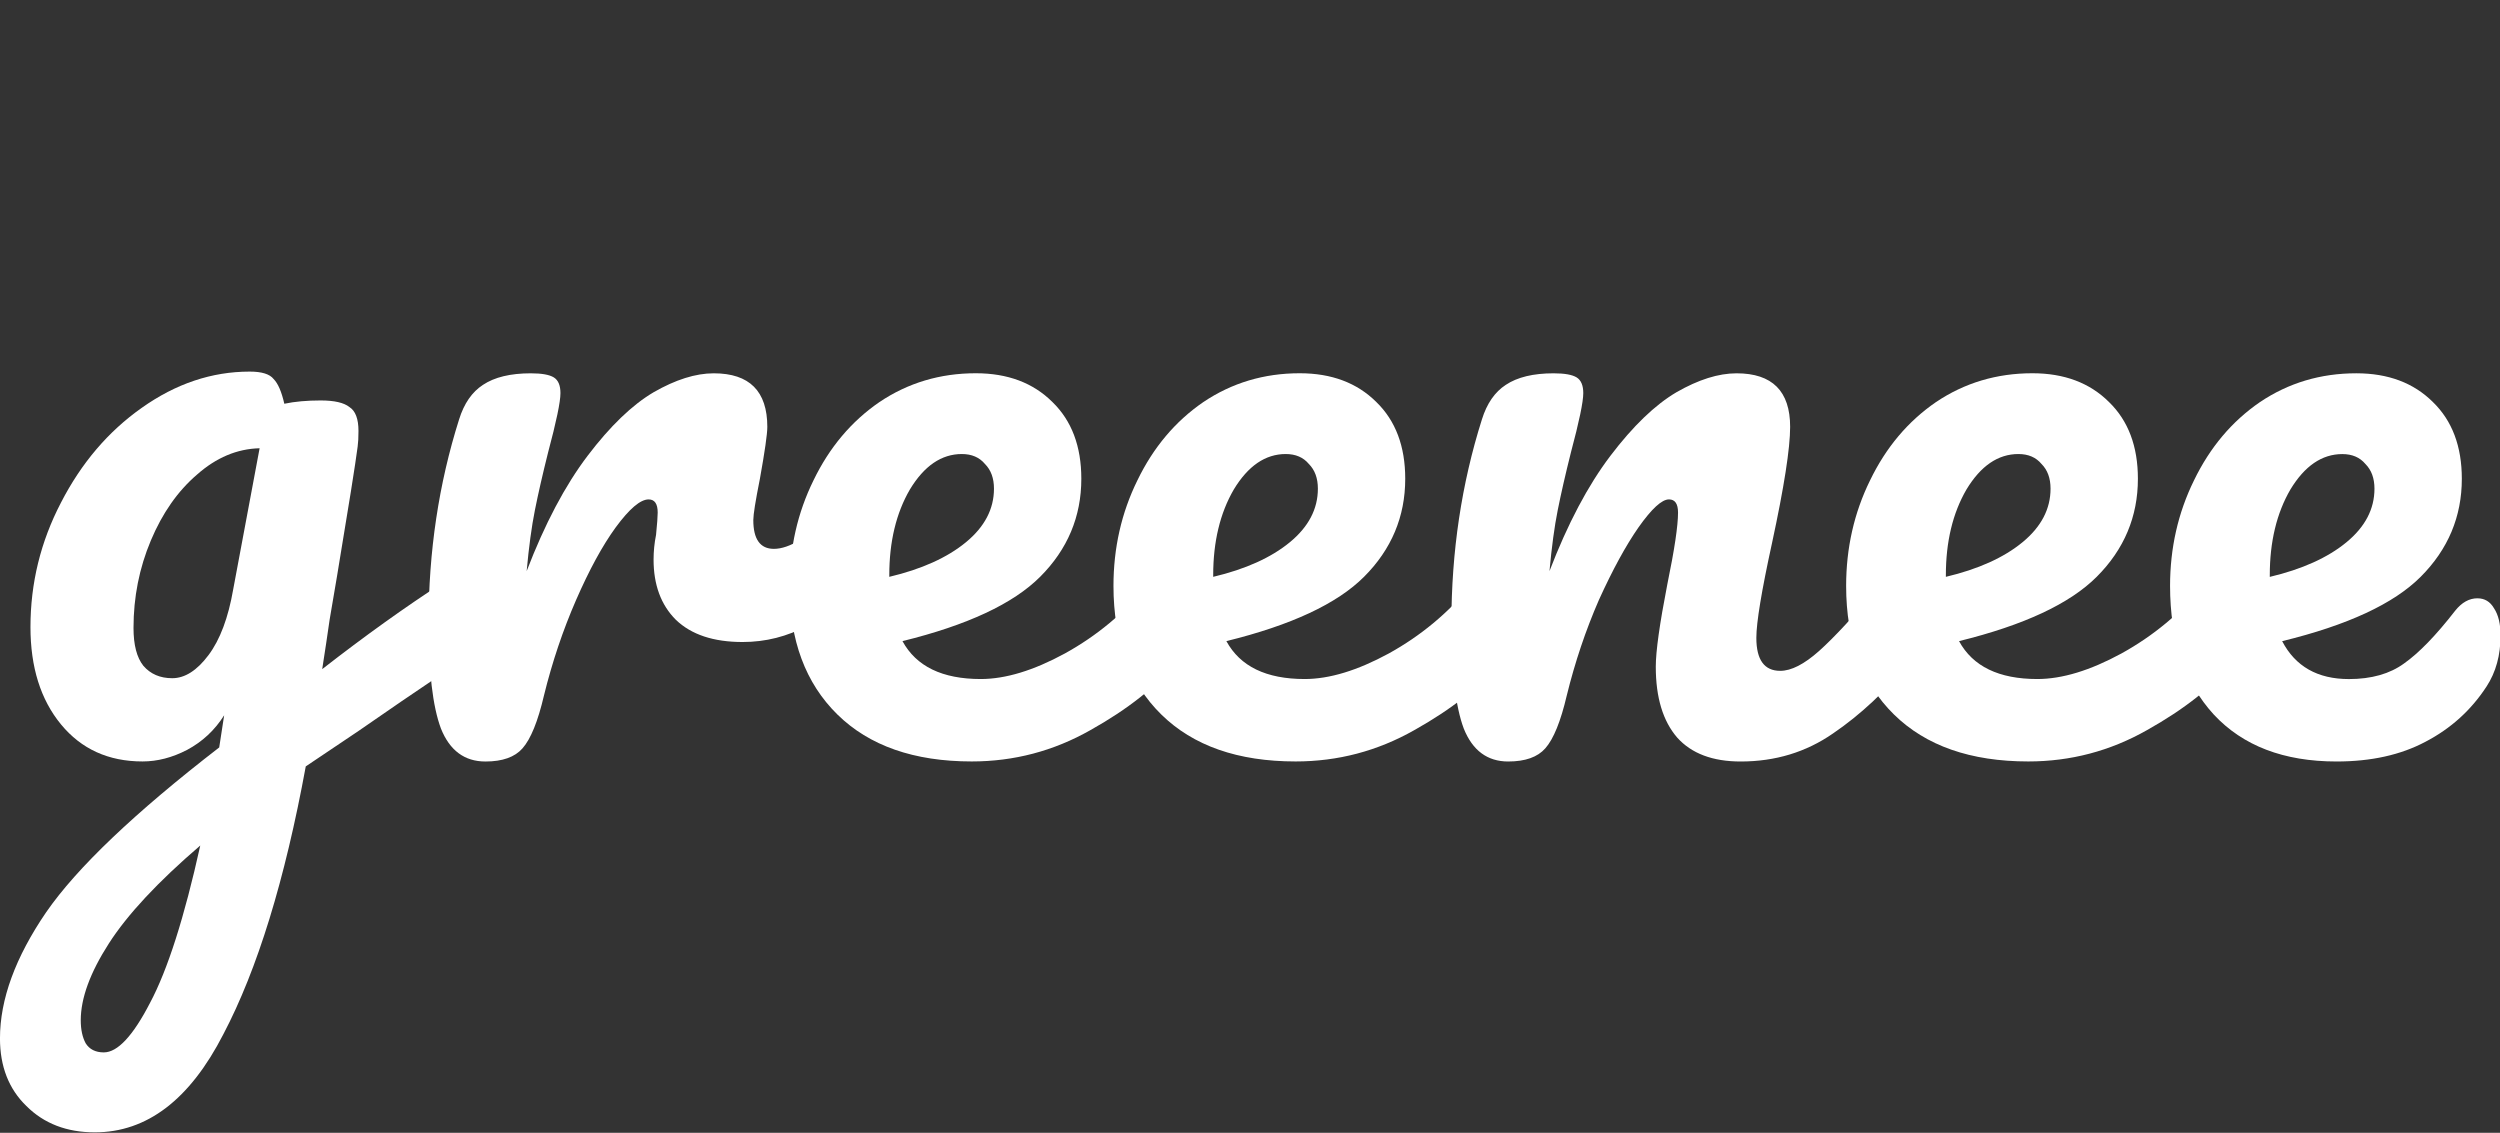 <?xml version="1.0" encoding="UTF-8"?>
<svg width="512" height="232" version="1.1" viewBox="0 0 135.47 61.383" xmlns="http://www.w3.org/2000/svg"><rect x="0" y="0" width="135.47" height="61.383" fill="#333333" stroke="none"/><g transform="matrix(.633 0 0 .633 1.877 -80.57)" fill="#fff" stroke-width=".265" aria-label="greenee"><path d="m36.686 176.52q0.917 0 1.411 0.917 0.564 0.847 0.564 2.187 0 1.623-0.494 2.54-0.494 0.917-1.552 1.623-6.068 4.092-8.89 6.068l-4.516 3.034q-2.681 14.605-7.056 22.931-4.304 8.396-11.007 8.396-3.598 0-5.856-2.258-2.258-2.187-2.258-5.786 0-5.009 3.951-10.795 3.951-5.715 14.817-14.111l0.423-2.752q-1.199 1.905-3.175 2.963-1.905 0.988-3.81 0.988-4.374 0-6.985-3.175-2.611-3.175-2.611-8.326 0-5.644 2.611-10.654 2.611-5.08 6.914-8.114 4.374-3.104 9.243-3.104 1.552 0 2.046 0.635 0.564 0.564 0.917 2.117 1.341-0.282 3.104-0.282t2.469 0.564q0.776 0.494 0.776 2.046 0 0.847-0.071 1.341-0.282 2.187-1.764 11.077-0.282 1.693-0.635 3.739-0.282 1.976-0.635 4.233 5.433-4.233 10.442-7.479 0.917-0.564 1.623-0.564zm-24.906 8.819q1.623 0 3.104-1.976 1.482-1.976 2.117-5.644l2.258-12.065q-2.893 0.071-5.362 2.258-2.469 2.117-3.951 5.644-1.482 3.528-1.482 7.479 0 2.187 0.847 3.246 0.917 1.058 2.469 1.058zm-5.856 32.032q1.764 0 3.951-4.233 2.258-4.233 4.304-13.476-5.433 4.657-7.832 8.396t-2.399 6.562q0 1.199 0.423 1.976 0.494 0.776 1.552 0.776z"/><path d="m38.591 192.47q-2.681 0-3.81-2.822-1.058-2.822-1.058-9.031 0-9.172 2.611-17.427 0.635-2.046 2.046-2.963 1.482-0.988 4.092-0.988 1.411 0 1.976 0.353 0.564 0.353 0.564 1.341 0 1.129-1.058 5.08-0.706 2.822-1.129 4.939-0.423 2.117-0.706 5.221 2.328-6.068 5.221-9.878t5.644-5.433q2.822-1.623 5.151-1.623 4.586 0 4.586 4.586 0 0.917-0.635 4.445-0.564 2.822-0.564 3.528 0 2.469 1.764 2.469 1.976 0 5.08-3.104 0.917-0.917 1.905-0.917 0.917 0 1.411 0.847 0.564 0.776 0.564 2.117 0 2.611-1.411 4.092-1.976 2.046-4.657 3.528-2.611 1.411-5.574 1.411-3.739 0-5.715-1.905-1.905-1.905-1.905-5.151 0-1.058 0.212-2.117 0.141-1.411 0.141-1.905 0-1.129-0.776-1.129-1.058 0-2.822 2.399-1.693 2.328-3.387 6.209-1.693 3.881-2.752 8.184-0.776 3.316-1.834 4.516-0.988 1.129-3.175 1.129z"/><path d="m97.152 176.38q0.917 0 1.411 0.847 0.564 0.847 0.564 2.328 0 2.822-1.341 4.374-2.611 3.175-7.408 5.856-4.727 2.681-10.16 2.681-7.408 0-11.501-4.022t-4.092-11.007q0-4.868 2.046-9.031 2.046-4.233 5.644-6.703 3.669-2.469 8.255-2.469 4.092 0 6.562 2.469 2.469 2.399 2.469 6.562 0 4.868-3.528 8.396-3.457 3.457-11.783 5.503 1.764 3.246 6.703 3.246 3.175 0 7.197-2.187 4.092-2.258 7.056-5.856 0.847-0.988 1.905-0.988zm-17.78-10.231q-2.611 0-4.445 3.034-1.764 3.034-1.764 7.338v0.141q4.163-0.988 6.562-2.963 2.399-1.976 2.399-4.586 0-1.341-0.776-2.117-0.706-0.847-1.976-0.847z"/><path d="m124.88 176.38q0.917 0 1.411 0.847 0.564 0.847 0.564 2.328 0 2.822-1.341 4.374-2.611 3.175-7.408 5.856-4.727 2.681-10.16 2.681-7.408 0-11.501-4.022-4.092-4.022-4.092-11.007 0-4.868 2.046-9.031 2.046-4.233 5.644-6.703 3.669-2.469 8.255-2.469 4.092 0 6.562 2.469 2.469 2.399 2.469 6.562 0 4.868-3.528 8.396-3.457 3.457-11.783 5.503 1.764 3.246 6.703 3.246 3.175 0 7.197-2.187 4.092-2.258 7.056-5.856 0.847-0.988 1.905-0.988zm-17.78-10.231q-2.611 0-4.445 3.034-1.764 3.034-1.764 7.338v0.141q4.163-0.988 6.562-2.963t2.399-4.586q0-1.341-0.776-2.117-0.706-0.847-1.976-0.847z"/><path d="m126.15 192.47q-2.681 0-3.81-2.822-1.058-2.822-1.058-9.031 0-9.172 2.611-17.427 0.635-2.046 2.046-2.963 1.482-0.988 4.092-0.988 1.411 0 1.976 0.353 0.564 0.353 0.564 1.341 0 1.129-1.058 5.08-0.706 2.822-1.129 4.939-0.423 2.117-0.706 5.221 2.328-6.068 5.221-9.878t5.644-5.433q2.822-1.623 5.151-1.623 4.586 0 4.586 4.586 0 2.752-1.552 9.948-1.341 6.138-1.341 8.114 0 2.822 2.046 2.822 1.411 0 3.316-1.693 1.976-1.764 5.221-5.644 0.847-0.988 1.905-0.988 0.917 0 1.411 0.847 0.564 0.847 0.564 2.328 0 2.822-1.341 4.374-3.034 3.739-6.562 6.138-3.457 2.399-7.902 2.399-3.598 0-5.433-2.046-1.834-2.117-1.834-6.068 0-1.976 0.988-7.056 0.917-4.445 0.917-6.138 0-1.129-0.776-1.129-0.917 0-2.611 2.399-1.623 2.328-3.387 6.209-1.693 3.881-2.752 8.184-0.776 3.316-1.834 4.516-0.988 1.129-3.175 1.129z"/><path d="m187.6 176.38q0.917 0 1.411 0.847 0.564 0.847 0.564 2.328 0 2.822-1.341 4.374-2.611 3.175-7.408 5.856-4.727 2.681-10.16 2.681-7.408 0-11.501-4.022-4.092-4.022-4.092-11.007 0-4.868 2.046-9.031 2.046-4.233 5.644-6.703 3.669-2.469 8.255-2.469 4.092 0 6.562 2.469 2.469 2.399 2.469 6.562 0 4.868-3.528 8.396-3.457 3.457-11.783 5.503 1.764 3.246 6.703 3.246 3.175 0 7.197-2.187 4.092-2.258 7.056-5.856 0.847-0.988 1.905-0.988zm-17.78-10.231q-2.611 0-4.445 3.034-1.764 3.034-1.764 7.338v0.141q4.163-0.988 6.562-2.963t2.399-4.586q0-1.341-0.776-2.117-0.706-0.847-1.976-0.847z"/><path d="m209.12 178.5q0.917 0 1.411 0.847 0.564 0.847 0.564 2.328 0 2.54-1.199 4.374-1.976 3.034-5.221 4.727-3.175 1.693-7.62 1.693-6.773 0-10.513-4.022-3.739-4.092-3.739-11.007 0-4.868 2.046-9.031 2.046-4.233 5.644-6.703 3.669-2.469 8.255-2.469 4.092 0 6.562 2.469 2.469 2.399 2.469 6.562 0 4.868-3.528 8.396-3.457 3.457-11.853 5.503 1.693 3.246 5.715 3.246 2.893 0 4.727-1.341 1.905-1.341 4.374-4.516 0.847-1.058 1.905-1.058zm-11.571-12.347q-2.611 0-4.445 3.034-1.764 3.034-1.764 7.338v0.141q4.163-0.988 6.562-2.963t2.399-4.586q0-1.341-0.776-2.117-0.706-0.847-1.976-0.847z"/></g></svg>
